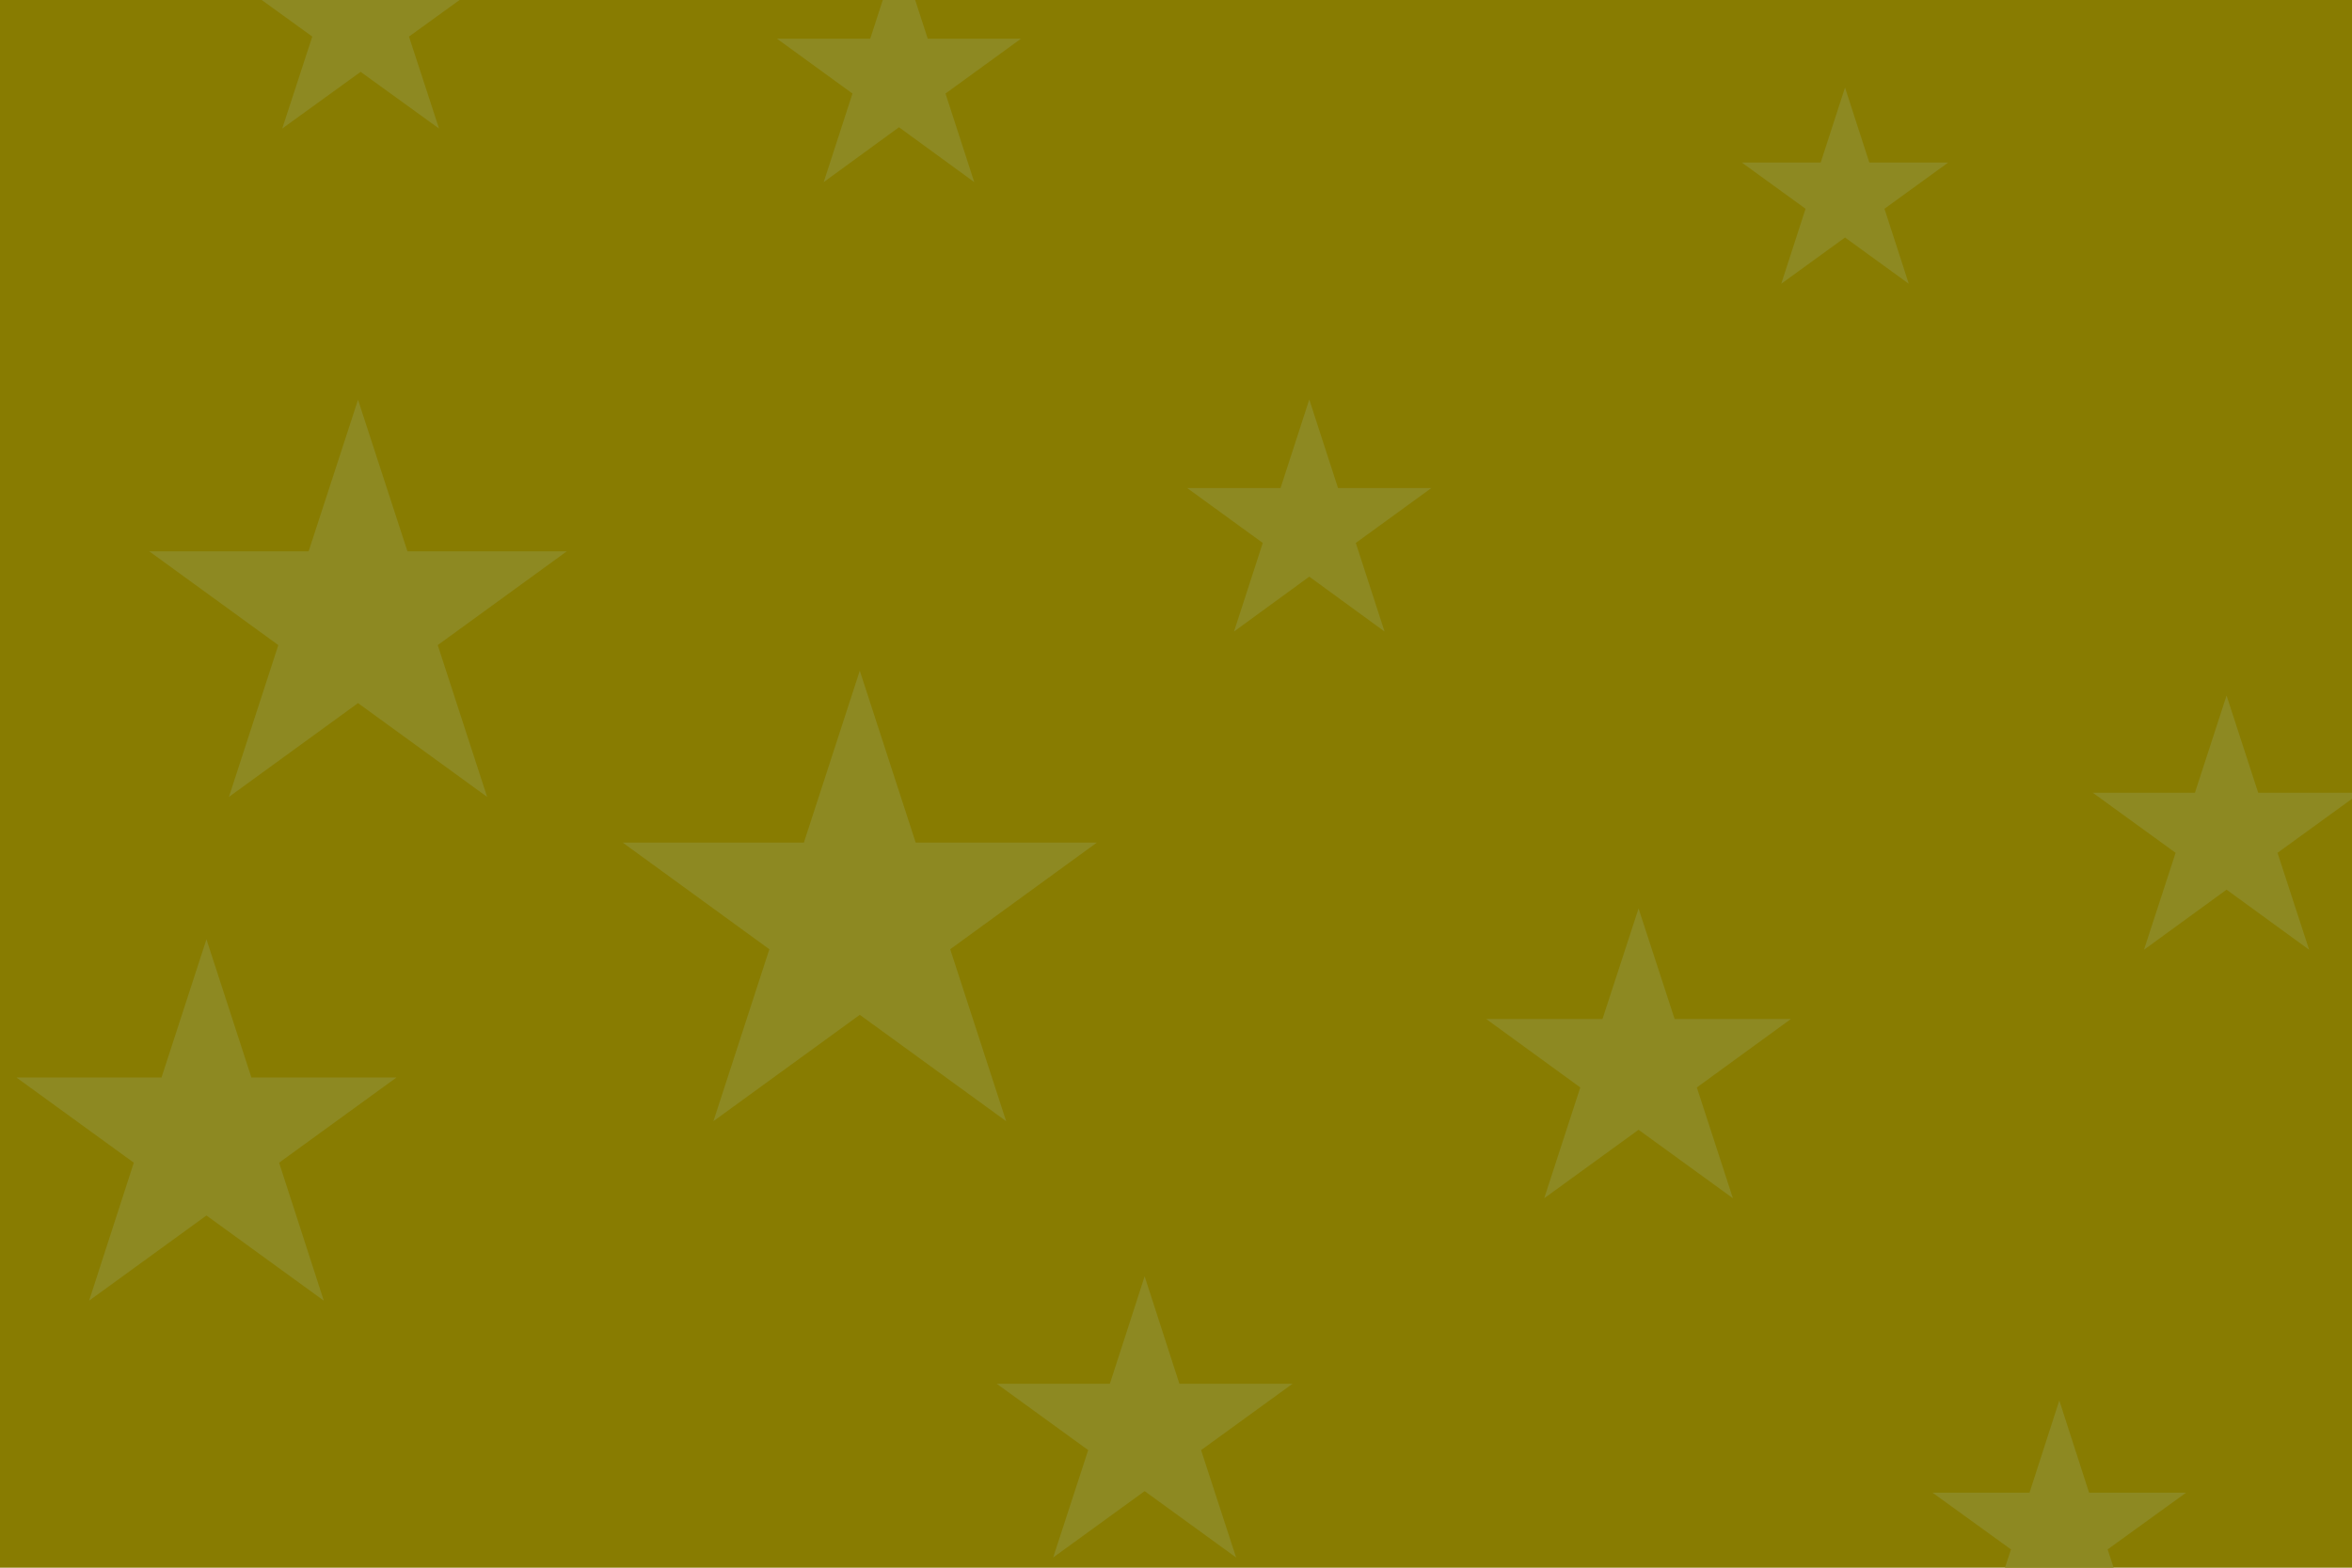 <svg id="visual" viewBox="0 0 900 600" width="900" height="600" xmlns="http://www.w3.org/2000/svg" xmlns:xlink="http://www.w3.org/1999/xlink" version="1.1"><rect x="0" y="0" width="900" height="600" fill="#887c01"></rect><g fill="#8d8922"><path d="M0 -95.3L21.4 -29.5L90.7 -29.5L34.6 11.3L56 77.1L0 36.4L-56 77.1L-34.6 11.3L-90.7 -29.5L-21.4 -29.5Z" transform="translate(329 352)"></path><path d="M0 -41.5L9.3 -12.8L39.5 -12.8L15.1 4.9L24.4 33.6L0 15.9L-24.4 33.6L-15.1 4.9L-39.5 -12.8L-9.3 -12.8Z" transform="translate(706 75)"></path><path d="M0 -61.3L13.8 -19L58.3 -19L22.3 7.2L36.1 49.6L0 23.4L-36.1 49.6L-22.3 7.2L-58.3 -19L-13.8 -19Z" transform="translate(627 409)"></path><path d="M0 -76.5L17.2 -23.6L72.7 -23.6L27.8 9L44.9 61.8L0 29.2L-44.9 61.8L-27.8 9L-72.7 -23.6L-17.2 -23.6Z" transform="translate(79 436)"></path><path d="M0 -53.8L12.1 -16.6L51.2 -16.6L19.5 6.4L31.6 43.5L0 20.5L-31.6 43.5L-19.5 6.4L-51.2 -16.6L-12.1 -16.6Z" transform="translate(852 320)"></path><path d="M0 -51L11.4 -15.7L48.5 -15.7L18.5 6L30 41.2L0 19.5L-30 41.2L-18.5 6L-48.5 -15.7L-11.4 -15.7Z" transform="translate(138 8)"></path><path d="M0 -49.1L11 -15.2L46.7 -15.2L17.8 5.8L28.8 39.7L0 18.7L-28.8 39.7L-17.8 5.8L-46.7 -15.2L-11 -15.2Z" transform="translate(501 202)"></path><path d="M0 -51L11.4 -15.7L48.5 -15.7L18.5 6L30 41.2L0 19.5L-30 41.2L-18.5 6L-48.5 -15.7L-11.4 -15.7Z" transform="translate(788 587)"></path><path d="M0 -59.5L13.3 -18.4L56.6 -18.4L21.6 7L35 48.1L0 22.7L-35 48.1L-21.6 7L-56.6 -18.4L-13.3 -18.4Z" transform="translate(438 548)"></path><path d="M0 -84L18.9 -26L79.9 -26L30.5 9.9L49.4 68L0 32.1L-49.4 68L-30.5 9.9L-79.9 -26L-18.9 -26Z" transform="translate(137 237)"></path><path d="M0 -49.1L11 -15.2L46.7 -15.2L17.8 5.8L28.8 39.7L0 18.7L-28.8 39.7L-17.8 5.8L-46.7 -15.2L-11 -15.2Z" transform="translate(344 30)"></path></g></svg>